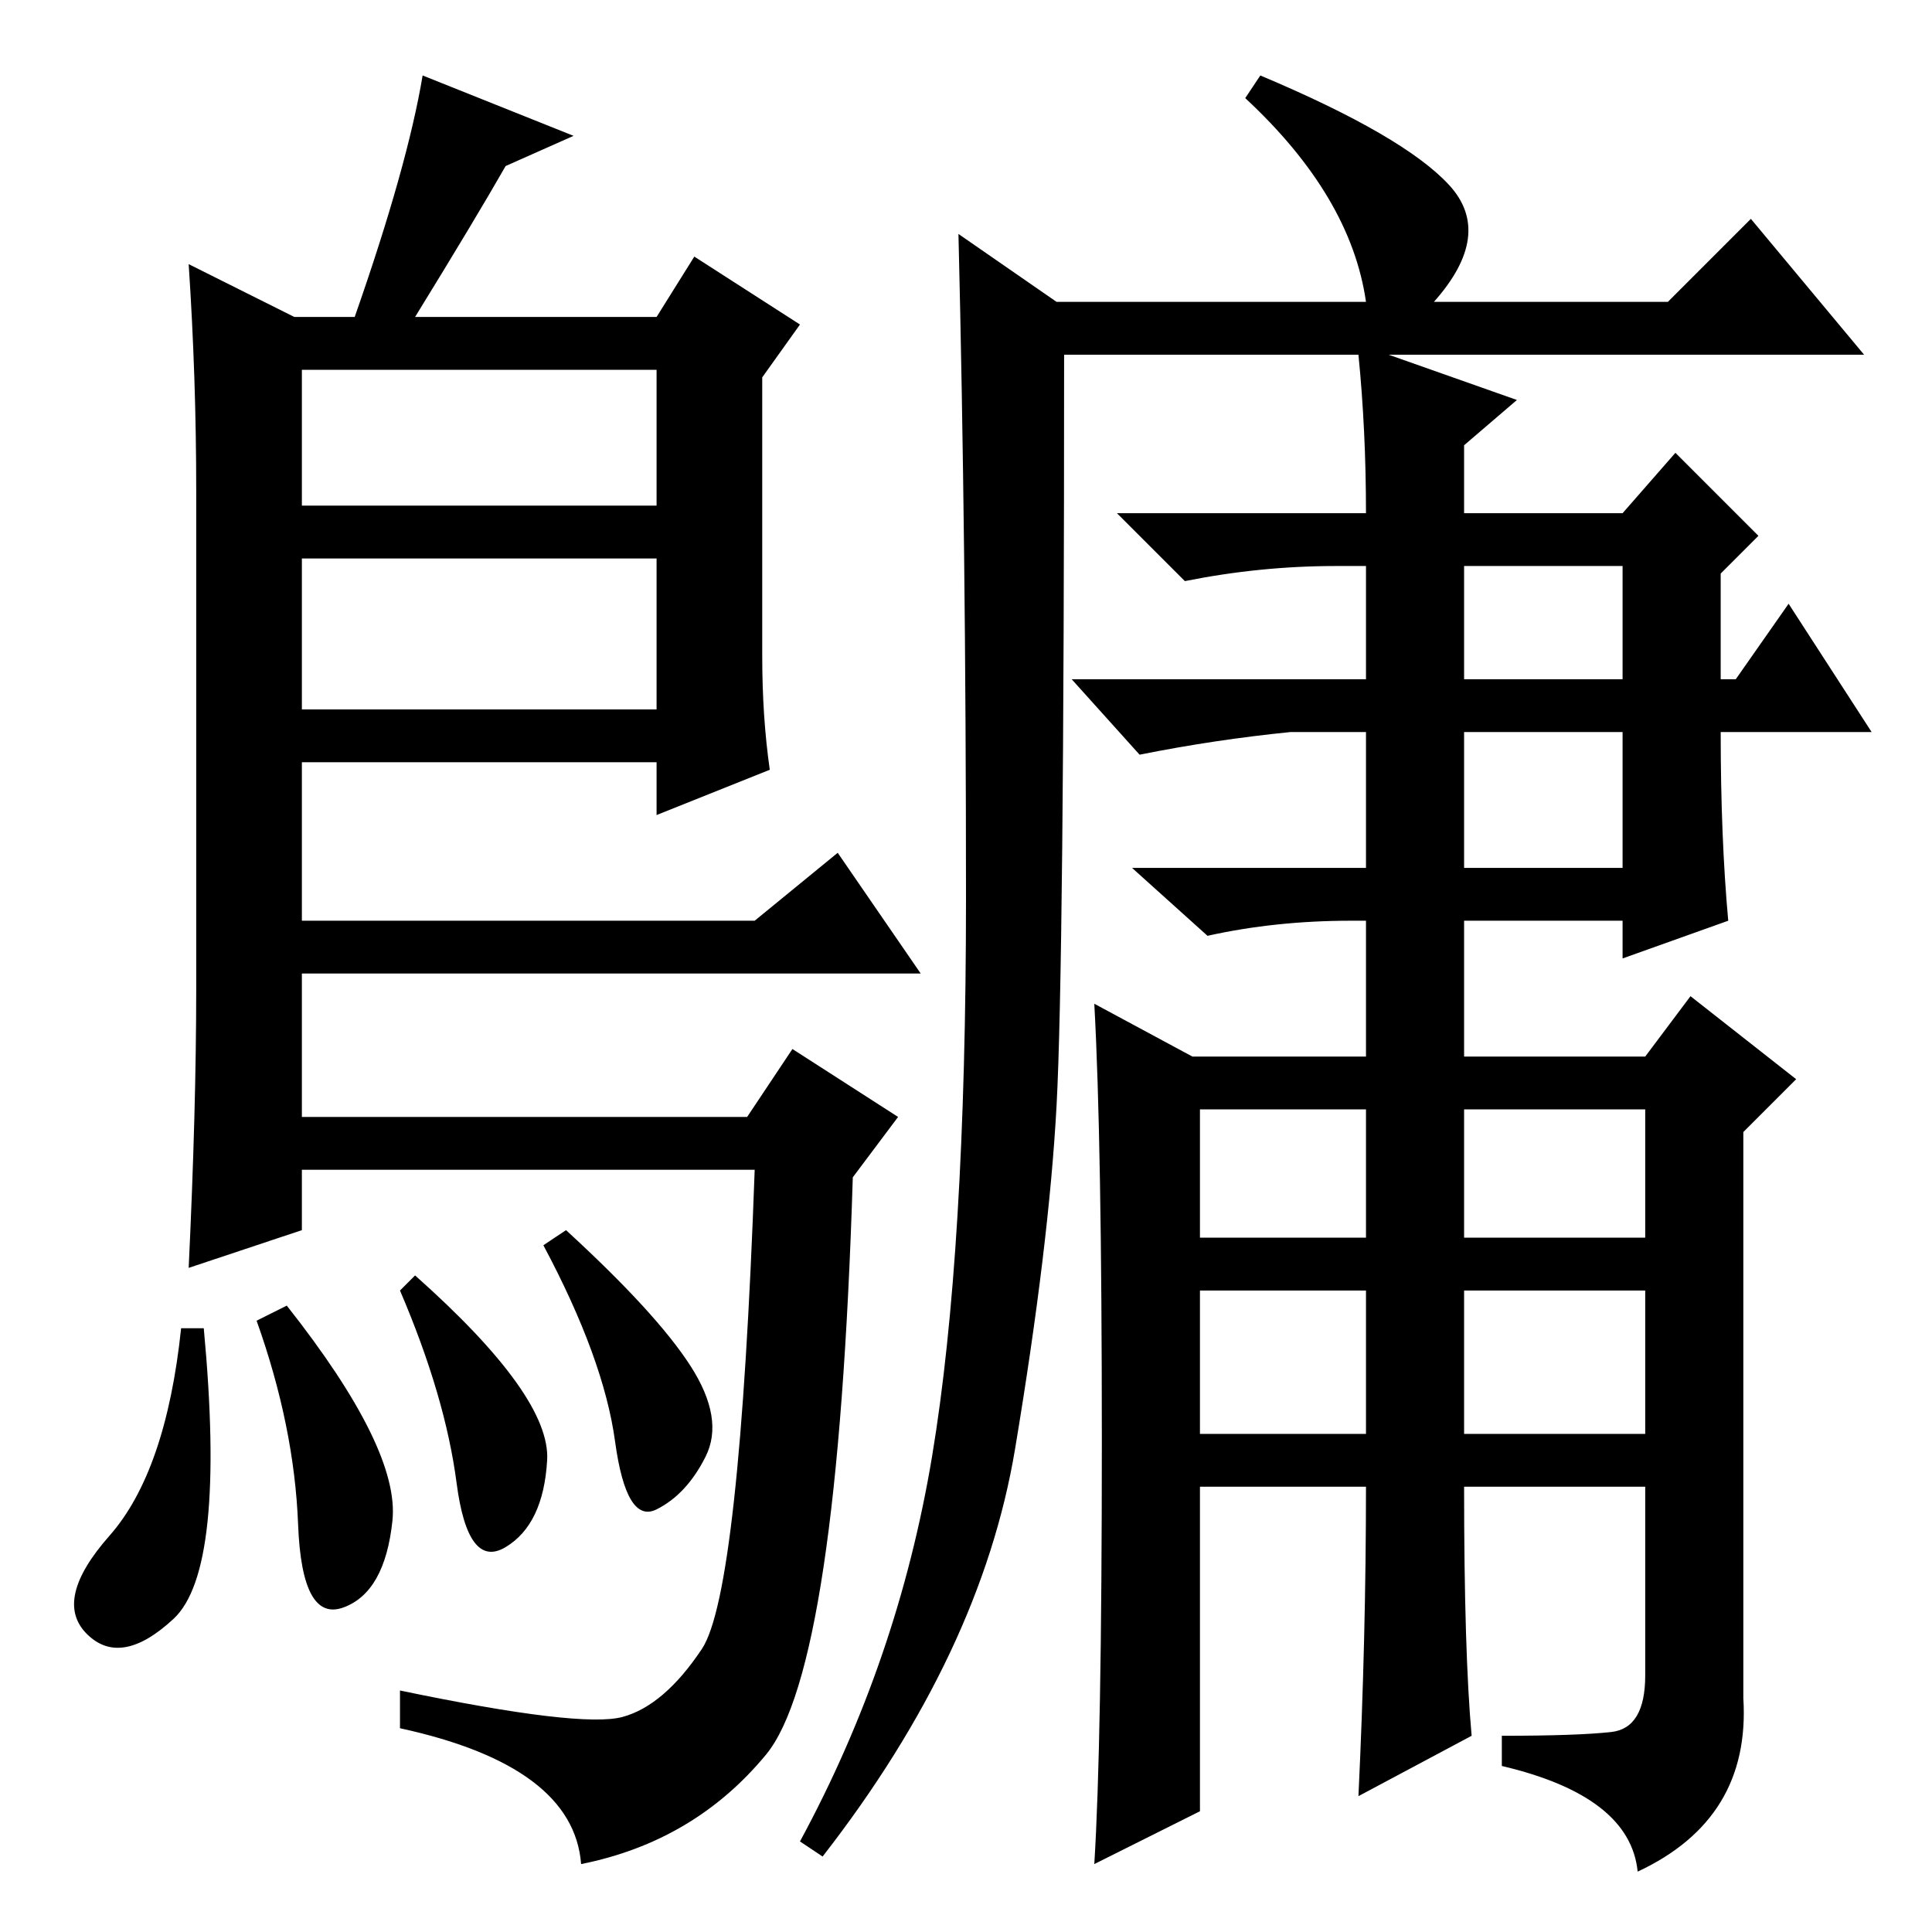 <?xml version="1.0" standalone="no"?>
<!DOCTYPE svg PUBLIC "-//W3C//DTD SVG 1.1//EN" "http://www.w3.org/Graphics/SVG/1.1/DTD/svg11.dtd" >
<svg xmlns="http://www.w3.org/2000/svg" xmlns:xlink="http://www.w3.org/1999/xlink" version="1.1" viewBox="0 -36 256 256">
  <g transform="matrix(1 0 0 -1 0 220)">
   <path fill="currentColor"
d="M39 214h8q7 20 9 32l20 -8l-9 -4q-4 -7 -12 -20h32l5 8l14 -9l-5 -7v-37q0 -8 1 -15l-15 -6v7h-47v-21h60l11 9l11 -16h-82v-19h59l6 9l14 -9l-6 -8q-2 -65 -11.5 -76.5t-24.5 -14.5q-1 13 -24 18v5q24 -5 29.5 -3.5t10.5 9t7 63.5h-60v-8l-15 -5q1 21 1 37v66
q0 15 -1 30zM40 182v-20h47v20h-47zM40 207v-18h47v18h-47zM229 134l-14 -5v5h-21v-18h24l6 8l14 -11l-7 -7v-75q1 -16 -14 -23q-1 10 -18 14v4q10 0 14.5 0.5t4.5 7.5v25h-24q0 -22 1 -33l-15 -8q1 21 1 41h-22v-43l-14 -7q1 16 1 56t-1 58l13 -7h23v18h-2q-10 0 -19 -2
l-10 9h31v18h-10q-10 -1 -20 -3l-9 10h39v15h-4q-10 0 -20 -2l-9 9h33q0 11 -1 21h-39q0 -81 -1 -99.5t-5.5 -45.5t-25.5 -54l-3 2q13 24 17.5 51t4.5 74t-1 88l13 -9h41q-2 14 -16 27l2 3q19 -8 25 -14.5t-2 -15.5h31l11 11l15 -18h-63l17 -6l-7 -6v-9h21l7 8l11 -11l-5 -5
v-14h2l7 10l11 -17h-20q0 -14 1 -25zM194 166h21v15h-21v-15zM194 141h21v18h-21v-18zM159 92h22v17h-22v-17zM194 92h24v17h-24v-17zM159 66h22v19h-22v-19zM194 66h24v19h-24v-19zM67 51q-5 -3 -6.5 8.5t-7.5 25.5l2 2q18 -16 17.5 -24.5t-5.5 -11.5zM75 93
q12 -11 16.5 -18t2 -12t-6.5 -7t-5.5 9t-9.5 26zM23 41.5q-7 -6.5 -11.5 -2t3 13t9.5 27.5h3q3 -32 -4 -38.5zM34 81l4 2q15 -19 14 -28.5t-6.5 -11.5t-6 11t-5.5 27z" />
  </g>

</svg>
